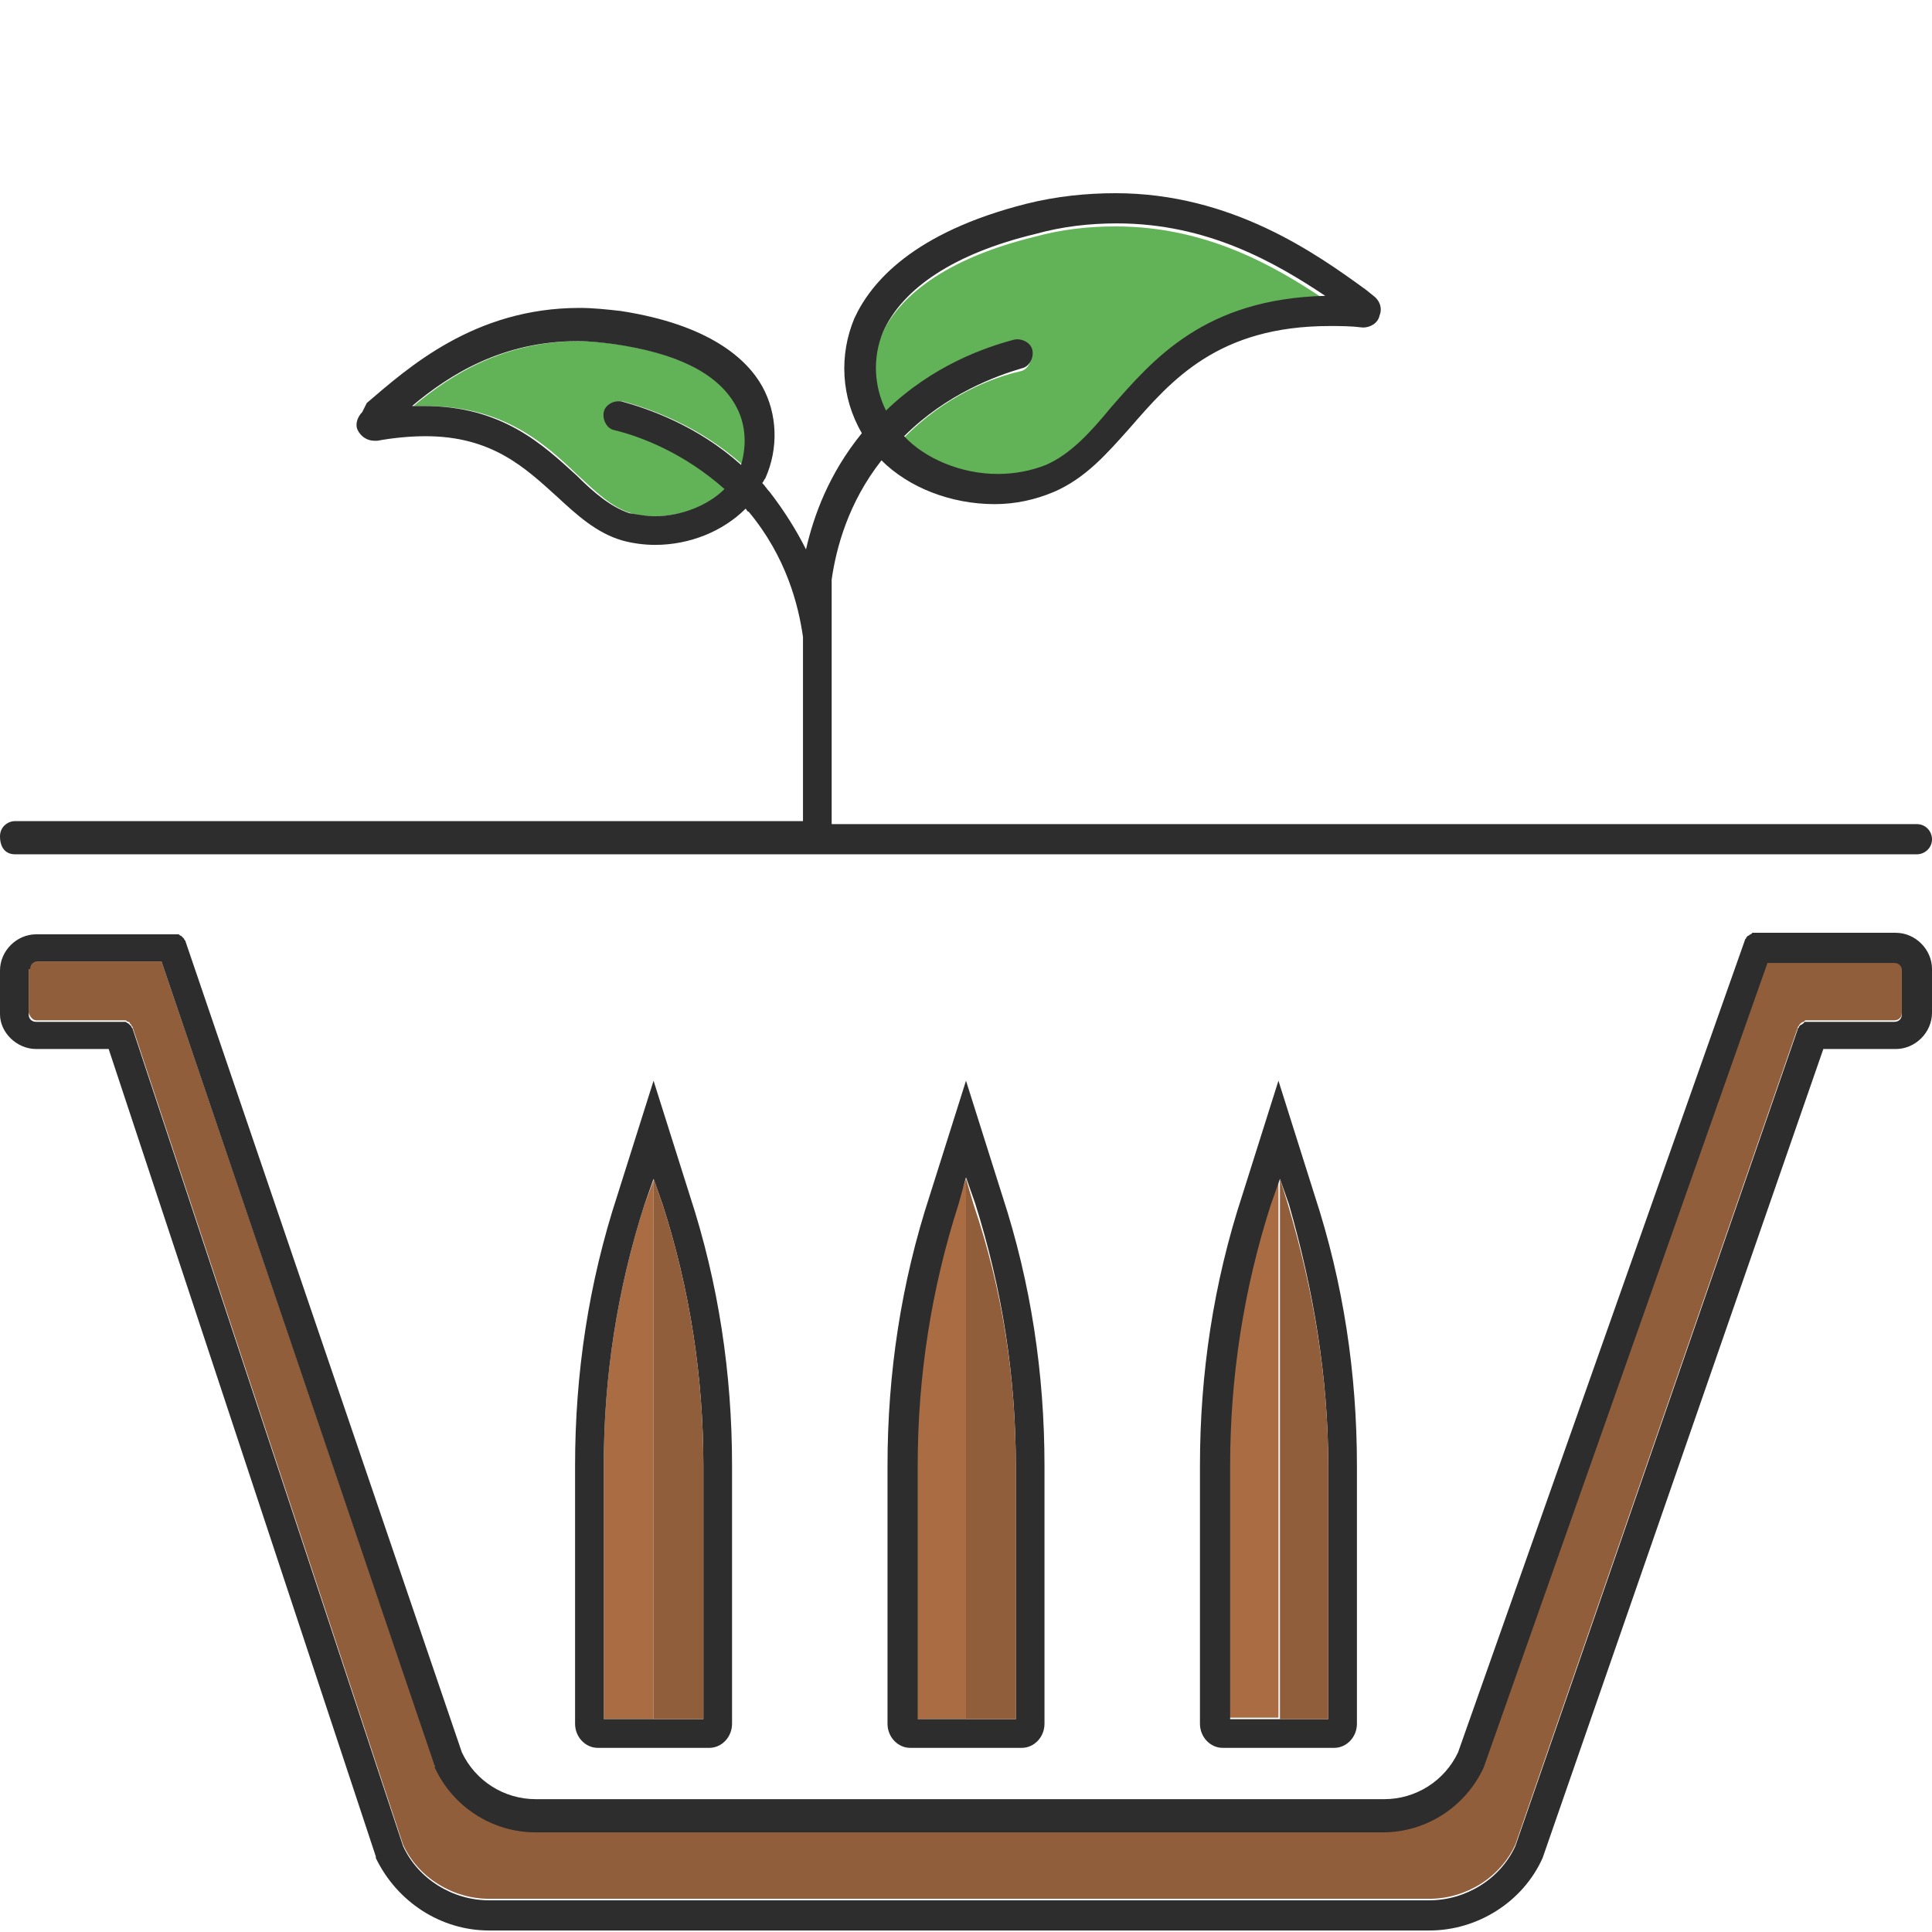 <?xml version="1.0" encoding="utf-8"?>
<!-- Generator: Adobe Illustrator 18.1.0, SVG Export Plug-In . SVG Version: 6.00 Build 0)  -->
<svg version="1.1" baseProfile="tiny" id="Layer_1" xmlns="http://www.w3.org/2000/svg" xmlns:xlink="http://www.w3.org/1999/xlink"
	 x="0px" y="0px" viewBox="0 0 128 128" xml:space="preserve">
<g>
	<path fill="#62B257" d="M67.1,22.7c0.5-0.1,1.1,0.2,1.2,0.7c0.1,0.5-0.2,1.1-0.7,1.2c-1.8,0.4-5,1.6-7.8,4.5
		c1.4,1.5,3.8,2.5,6.2,2.5c1.1,0,2.2-0.2,3.2-0.6c1.6-0.7,2.9-2.1,4.3-3.8c2.8-3.2,6.2-7.2,14.2-7.4c-3.3-2.2-7.8-4.8-13.8-4.8
		c-1.8,0-3.6,0.2-5.4,0.7c-5.3,1.3-8.8,3.6-10.1,6.5c-0.7,1.7-0.7,3.6,0.1,5.3C61.7,24.4,65.2,23.1,67.1,22.7z"/>
	<path fill="#AA6D43" d="M84.7,78.1v35.7h-3.3V97.1c0-5.9,0.9-11.7,2.7-17.3L84.7,78.1L84.7,78.1z"/>
	<path fill="#62B257" d="M40.8,22.8c-0.8-0.1-1.6-0.2-2.4-0.2c-5,0-8.5,2.2-11,4.3c0.3,0,0.5,0,0.8,0c5.2,0,7.9,2.5,10.1,4.6
		c1.2,1.1,2.2,2.1,3.5,2.5c0.5,0.2,1.1,0.2,1.7,0.2c1.7,0,3.5-0.7,4.6-1.8c-2.7-2.5-5.6-3.5-7.3-3.9c-0.5-0.1-0.8-0.7-0.7-1.2
		c0.1-0.5,0.7-0.8,1.2-0.7c1.8,0.5,5,1.6,7.9,4.2c0.5-1.4,0.4-2.8-0.3-4C47.6,24.8,44.9,23.4,40.8,22.8z"/>
	<path fill="#AA6D43" d="M64,78.1v35.8h-3.3V97.1c0-5.9,0.9-11.7,2.7-17.3L64,78.1z"/>
	<path fill="#915E3C" d="M2.4,67.6h5.5c0,0,0,0,0,0c0.1,0,0.1,0,0.2,0c0.1,0,0.1,0,0.2,0c0.1,0,0.1,0.1,0.2,0.1
		c0.1,0,0.1,0.1,0.1,0.1c0,0,0.1,0.1,0.1,0.1c0,0.1,0.1,0.1,0.1,0.2c0,0,0,0,0,0l17.9,54.1c1,2.2,3.3,3.6,5.7,3.6h62.3
		c2.4,0,4.7-1.4,5.7-3.6l18.7-54.1c0,0,0,0,0,0c0-0.1,0.1-0.1,0.1-0.2c0,0,0.1-0.1,0.1-0.1c0,0,0.1-0.1,0.2-0.1c0,0,0.1-0.1,0.1-0.1
		c0.1,0,0.1,0,0.2,0c0.1,0,0.1,0,0.2,0c0,0,0,0,0,0h5.5c0.3,0,0.5-0.2,0.5-0.5v-2.9c0-0.3-0.2-0.5-0.5-0.5h-8.4L98.3,117
		c-1.2,2.7-3.9,4.3-6.7,4.3H35.5c-2.9,0-5.5-1.7-6.7-4.3l0-0.1L10.7,63.7H2.4c-0.3,0-0.5,0.2-0.5,0.5v2.9C2,67.4,2.2,67.6,2.4,67.6z
		"/>
	<path fill="#AA6D43" d="M43.3,78.2v35.7H40V97.1c0-5.9,0.9-11.7,2.7-17.3L43.3,78.2z"/>
	<path fill="#2D2D2D" d="M2.4,69.5h4.8L24.9,123l0,0.1c1.4,2.9,4.3,4.8,7.5,4.8h62.3c3.2,0,6.2-1.9,7.5-4.8l18.6-53.6h4.8
		c1.3,0,2.4-1.1,2.4-2.4v-2.9c0-1.3-1.1-2.4-2.4-2.4h-9.1c0,0,0,0,0,0c-0.1,0-0.1,0-0.2,0c-0.1,0-0.1,0-0.2,0c0,0-0.1,0.1-0.1,0.1
		c-0.1,0-0.1,0.1-0.2,0.1c0,0-0.1,0.1-0.1,0.1c0,0.1-0.1,0.1-0.1,0.2c0,0,0,0,0,0l-19,53.8c-0.9,1.9-2.8,3.1-4.9,3.1H35.5
		c-2.1,0-4-1.2-4.9-3.1L12.3,62.4c0,0,0,0,0,0c0-0.1-0.1-0.1-0.1-0.2c0,0-0.1-0.1-0.1-0.1c0,0-0.1-0.1-0.1-0.1
		c-0.1,0-0.1-0.1-0.2-0.1c-0.1,0-0.1,0-0.2,0c-0.1,0-0.1,0-0.2,0c0,0,0,0,0,0h-9c-1.3,0-2.4,1.1-2.4,2.4v2.9
		C0,68.4,1.1,69.5,2.4,69.5z M2,64.2c0-0.3,0.2-0.5,0.5-0.5h8.2L28.8,117l0,0.1c1.2,2.6,3.8,4.3,6.7,4.3h56.1c2.9,0,5.5-1.7,6.7-4.3
		l18.8-53.3h8.4c0.3,0,0.5,0.2,0.5,0.5v2.9c0,0.3-0.2,0.5-0.5,0.5h-5.5c0,0,0,0,0,0c-0.1,0-0.1,0-0.2,0c-0.1,0-0.1,0-0.2,0
		c-0.1,0-0.1,0.1-0.1,0.1c-0.1,0-0.1,0.1-0.2,0.1c0,0-0.1,0.1-0.1,0.1c0,0.1-0.1,0.1-0.1,0.2c0,0,0,0,0,0l-18.7,54.1
		c-1,2.2-3.3,3.6-5.7,3.6H32.4c-2.4,0-4.7-1.4-5.7-3.6L8.8,68.2c0,0,0,0,0,0c0-0.1-0.1-0.1-0.1-0.2c0,0-0.1-0.1-0.1-0.1
		c0,0-0.1-0.1-0.1-0.1c-0.1,0-0.1-0.1-0.2-0.1c-0.1,0-0.1,0-0.2,0c-0.1,0-0.1,0-0.2,0c0,0,0,0,0,0H2.4c-0.3,0-0.5-0.2-0.5-0.5V64.2z
		"/>
	<path fill="#2D2D2D" d="M40.9,79.2C39,85,38.1,91,38.1,97.1v17.1c0,0.9,0.7,1.6,1.5,1.6H47c0.8,0,1.5-0.7,1.5-1.6V97.1
		c0-6.1-0.9-12.1-2.8-17.9l-2.4-7.6L40.9,79.2z M46.6,97.1v16.8H40V97.1c0-5.9,0.9-11.7,2.7-17.3l0.6-1.7l0.6,1.7
		C45.7,85.4,46.6,91.2,46.6,97.1z"/>
	<path fill="#2D2D2D" d="M82.3,79.2C80.4,85,79.5,91,79.5,97.1v17.1c0,0.9,0.7,1.6,1.5,1.6h7.4c0.8,0,1.5-0.7,1.5-1.6V97.1
		c0-6.1-0.9-12.1-2.8-17.9l-2.4-7.6L82.3,79.2z M88,97.1v16.8h-6.5V97.1c0-5.9,0.9-11.7,2.7-17.3l0.6-1.7l0.6,1.7
		C87,85.4,88,91.2,88,97.1z"/>
	<path fill="#2D2D2D" d="M61.6,79.2C59.7,85,58.8,91,58.8,97.1v17.1c0,0.9,0.7,1.6,1.5,1.6h7.4c0.8,0,1.5-0.7,1.5-1.6V97.1
		c0-6.1-0.9-12.1-2.8-17.9L64,71.6L61.6,79.2z M67.3,97.1v16.8h-6.5V97.1c0-5.9,0.9-11.7,2.7-17.3L64,78l0.6,1.7
		C66.4,85.4,67.3,91.2,67.3,97.1z"/>
	<path fill="#2D2D2D" d="M1,56.6h126c0.5,0,1-0.4,1-1c0-0.5-0.4-1-1-1H55.1V38.4c0.3-2.1,1.1-5.1,3.3-7.9c1.8,1.8,4.6,2.9,7.5,2.9
		c1.4,0,2.7-0.3,3.9-0.8c2.1-0.9,3.5-2.5,5.1-4.3c2.7-3.1,5.8-6.7,13.2-6.7c0.7,0,1.4,0,2.2,0.1c0.5,0,1-0.3,1.1-0.8
		c0.2-0.5,0-1-0.4-1.3l-0.5-0.4c-3.3-2.4-8.9-6.4-16.6-6.4c-1.9,0-3.9,0.2-5.9,0.7c-7.5,1.9-10.3,5.2-11.4,7.6
		c-1,2.4-0.9,5.2,0.5,7.6c-2.2,2.7-3.2,5.5-3.7,7.7c-0.6-1.2-1.4-2.5-2.4-3.8c-0.2-0.2-0.3-0.4-0.5-0.6c0.1-0.1,0.1-0.2,0.2-0.3
		c0.9-2,0.8-4.3-0.2-6.1c-1-1.8-3.5-4.1-9.4-5c-0.9-0.1-1.8-0.2-2.7-0.2c-7,0-11.4,4-14.1,6.3L24,27.3c-0.3,0.3-0.5,0.8-0.3,1.2
		c0.2,0.4,0.6,0.7,1.1,0.7l0.2,0c1.1-0.2,2.2-0.3,3.2-0.3c4.4,0,6.6,2.1,8.7,4c1.3,1.2,2.6,2.4,4.3,2.9c0.7,0.2,1.5,0.3,2.2,0.3
		c2.3,0,4.5-0.9,6-2.4c0.1,0.1,0.1,0.2,0.2,0.2c2.5,3,3.3,6.2,3.6,8.3l0,12.2H1c-0.5,0-1,0.4-1,1C0,56.2,0.4,56.6,1,56.6z M58.5,22
		c1.3-2.9,4.7-5.2,10.1-6.5c1.8-0.5,3.6-0.7,5.4-0.7c6,0,10.5,2.6,13.8,4.8c-8,0.2-11.4,4.2-14.2,7.4c-1.4,1.7-2.7,3.1-4.3,3.8
		c-1,0.4-2.1,0.6-3.2,0.6c-2.4,0-4.8-1-6.2-2.5c2.8-2.8,6.1-4,7.8-4.5c0.5-0.1,0.8-0.7,0.7-1.2c-0.1-0.5-0.7-0.8-1.2-0.7
		c-1.9,0.5-5.4,1.7-8.5,4.7C57.9,25.6,57.8,23.7,58.5,22z M49.1,30.8c-2.9-2.6-6.1-3.7-7.9-4.2c-0.5-0.1-1.1,0.2-1.2,0.7
		c-0.1,0.5,0.2,1.1,0.7,1.2c1.7,0.4,4.6,1.5,7.3,3.9c-1.1,1.1-2.9,1.8-4.6,1.8c-0.6,0-1.1-0.1-1.7-0.2c-1.2-0.4-2.3-1.3-3.5-2.5
		c-2.2-2-4.9-4.6-10.1-4.6c-0.3,0-0.5,0-0.8,0c2.5-2.1,6-4.3,11-4.3c0.8,0,1.6,0.1,2.4,0.2c4.1,0.6,6.8,1.9,8,4
		C49.4,28,49.5,29.4,49.1,30.8z"/>
	<path fill="#915E3C" d="M46.6,97.1v16.8h-3.3V78.2l0-0.1l0.6,1.7C45.7,85.4,46.6,91.2,46.6,97.1z"/>
	<path fill="#915E3C" d="M67.3,97.1v16.8H64V78.1l0,0l0.5,1.7C66.4,85.4,67.3,91.2,67.3,97.1z"/>
	<path fill="#915E3C" d="M88,97.1v16.8h-3.2V78.1l0.5,1.6C87,85.4,88,91.2,88,97.1z"/>
</g>
</svg>
